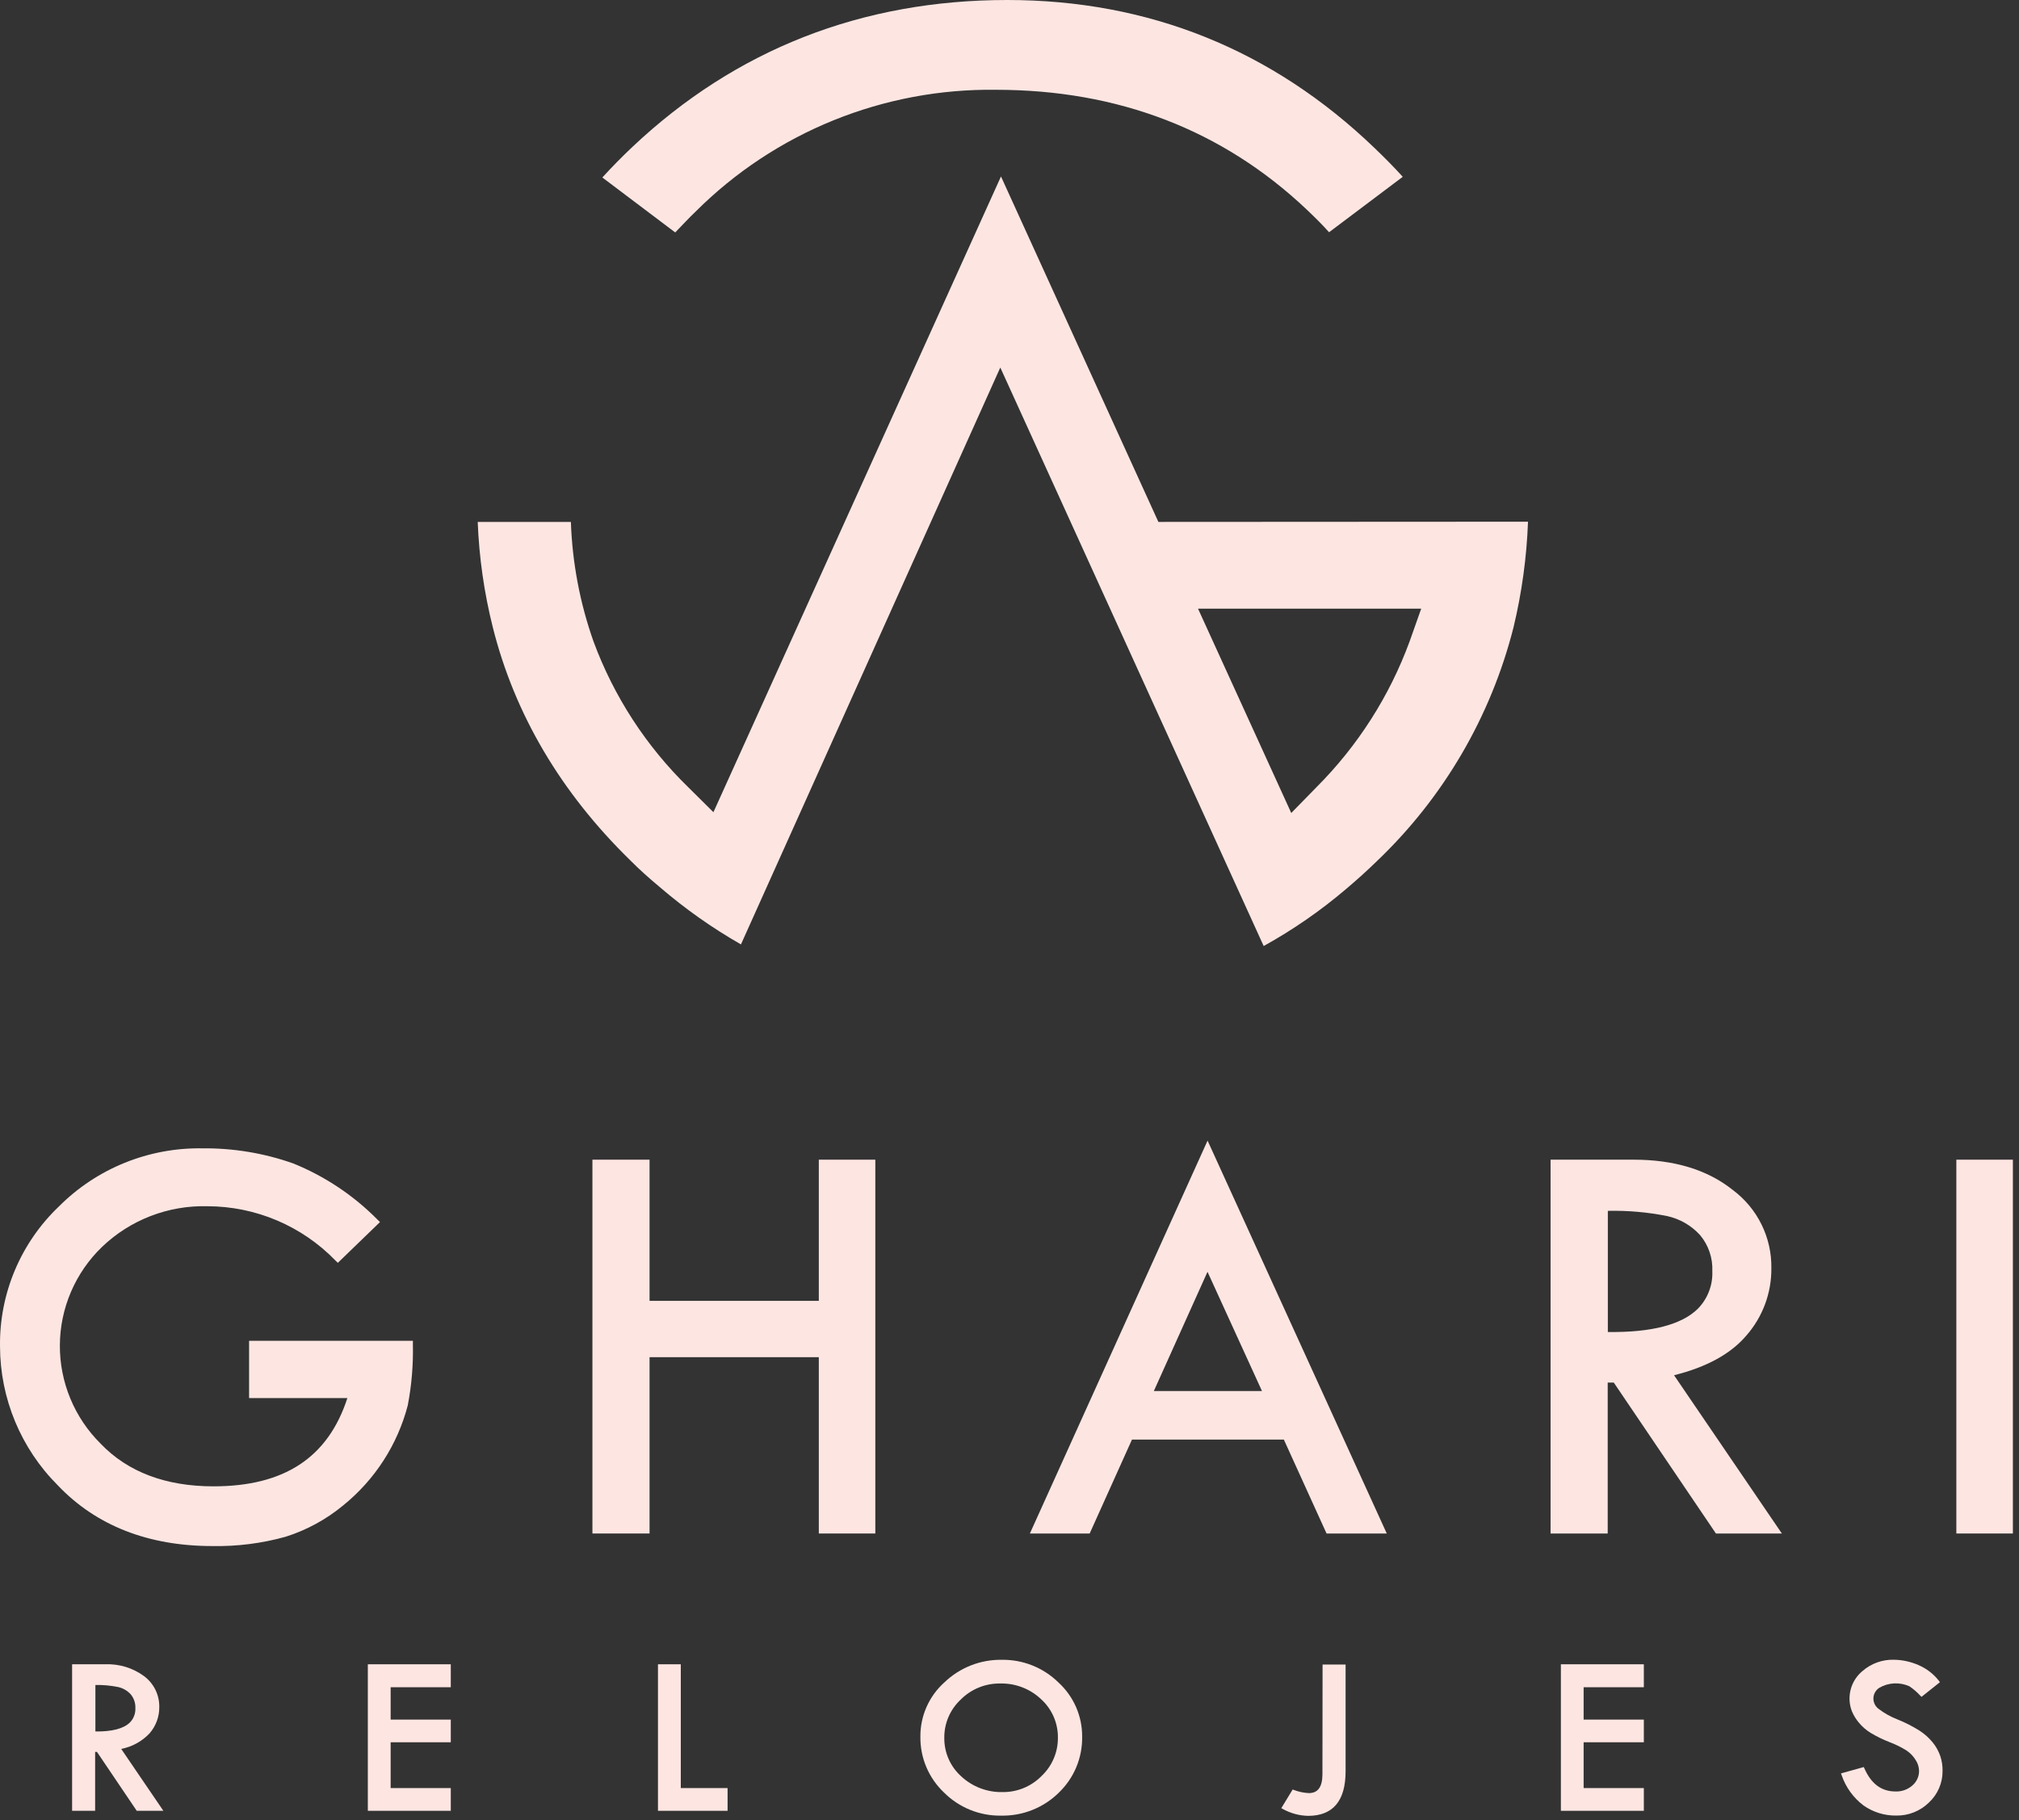 <svg width="224" height="202" viewBox="0 0 224 202" fill="none" xmlns="http://www.w3.org/2000/svg">
<rect x="0" y="0" width="224" height="202" fill="#333333" stroke="none"/>
<path d="M128.518 57.915L111.055 19.581L79.152 90.126L76.364 87.362C71.694 82.814 68.101 77.285 65.846 71.177C64.338 66.909 63.493 62.437 63.337 57.915H53C53.153 61.853 53.712 65.765 54.67 69.588C57.088 79.243 62.226 87.957 69.941 95.481C70.886 96.437 71.921 97.371 73.213 98.448C76 100.846 79.011 102.972 82.205 104.797L110.979 40.782L140.2 104.977C143.44 103.183 146.493 101.072 149.313 98.674C150.552 97.627 151.663 96.625 152.721 95.594C160.147 88.527 165.417 79.512 167.924 69.588C168.844 65.752 169.381 61.834 169.526 57.892L128.518 57.915ZM156.393 71.17C154.163 77.251 150.633 82.775 146.048 87.362L143.26 90.216L132.915 67.54H157.677L156.393 71.17Z" fill="#FDE6E2"/>
<path d="M155.63 19.619L147.454 25.772C146.698 24.921 145.837 24.07 144.953 23.234C135.636 14.422 124.029 9.964 110.511 9.964C104.331 9.878 98.197 11.03 92.471 13.351C86.746 15.672 81.546 19.114 77.18 23.475C76.379 24.228 75.669 25.026 74.913 25.794L66.828 19.694C67.901 18.519 69.019 17.382 70.168 16.297C81.638 5.483 95.625 0 111.75 0C127.452 0 141.167 5.528 152.509 16.433C153.68 17.555 154.708 18.602 155.63 19.619Z" fill="#FDE6E2"/>
<path d="M27.635 155.142H38.539C36.393 161.754 31.527 164.933 23.683 164.933C18.394 164.933 14.178 163.344 11.178 160.211C9.729 158.778 8.581 157.072 7.803 155.192C7.024 153.312 6.629 151.296 6.642 149.262C6.654 147.228 7.074 145.217 7.876 143.347C8.679 141.476 9.847 139.785 11.314 138.37C12.865 136.881 14.699 135.715 16.707 134.939C18.715 134.164 20.858 133.794 23.011 133.851C25.663 133.855 28.287 134.391 30.728 135.426C33.168 136.461 35.375 137.974 37.217 139.876L37.481 140.132L42.159 135.606L41.879 135.335C39.219 132.643 36.036 130.521 32.524 129.099C29.286 127.956 25.872 127.39 22.437 127.427C19.495 127.38 16.574 127.924 13.848 129.027C11.121 130.129 8.646 131.767 6.568 133.844C4.458 135.847 2.785 138.263 1.655 140.94C0.525 143.618 -0.038 146.499 0.002 149.403C0.014 155.183 2.317 160.725 6.41 164.82C10.664 169.293 16.445 171.56 23.57 171.56C26.311 171.611 29.045 171.264 31.686 170.528C34.028 169.788 36.204 168.601 38.093 167.034C41.602 164.19 44.107 160.303 45.242 155.94C45.669 153.707 45.859 151.435 45.808 149.162V148.786H27.635V155.142Z" fill="#FDE6E2"/>
<path d="M90.844 144.35H72.066V128.685H65.727V170.167H72.066V150.601H90.844V170.167H97.115V128.685H90.844V144.35Z" fill="#FDE6E2"/>
<path d="M114.503 169.632L114.261 170.167H120.895L125.588 159.744H142.438L147.176 170.167H153.856L133.975 126.569L114.503 169.632ZM128.013 154.359L133.968 141.126L140.013 154.359H128.013Z" fill="#FDE6E2"/>
<path d="M193.753 148.198C195.564 146.131 196.551 143.472 196.526 140.727C196.552 139.045 196.177 137.381 195.432 135.872C194.687 134.362 193.594 133.05 192.242 132.044C189.416 129.784 185.713 128.685 181.247 128.685H172.029V170.167H178.368V153.417H179.041L190.375 170.167H197.69L185.728 152.604C189.317 151.715 192.023 150.239 193.753 148.198ZM189.975 141.051C190.008 141.824 189.881 142.596 189.601 143.317C189.322 144.039 188.896 144.696 188.35 145.246C186.552 147.001 183.212 147.874 178.383 147.807V134.363C180.592 134.315 182.799 134.509 184.965 134.943C186.375 135.252 187.654 135.992 188.622 137.06C189.554 138.177 190.036 139.6 189.975 141.051Z" fill="#FDE6E2"/>
<path d="M223.321 128.685H217.049V170.167H223.321V128.685Z" fill="#FDE6E2"/>
<path d="M16.584 192.354C17.297 191.541 17.684 190.496 17.672 189.416C17.681 188.755 17.533 188.1 17.241 187.506C16.948 186.911 16.518 186.395 15.987 185.997C14.741 185.081 13.219 184.616 11.672 184.679H8V200.939H10.554V194.402H10.758L15.171 200.939H18.125L13.448 194.071C14.648 193.839 15.744 193.238 16.584 192.354ZM15.02 189.545C15.034 189.84 14.986 190.135 14.879 190.412C14.773 190.688 14.61 190.939 14.4 191.149C13.713 191.819 12.435 192.158 10.584 192.135V186.976C11.429 186.959 12.273 187.035 13.101 187.202C13.642 187.322 14.133 187.606 14.506 188.016C14.86 188.445 15.043 188.989 15.02 189.545Z" fill="#FDE6E2"/>
<path d="M40.81 200.939H50.013V198.416H43.341V193.333H50.013V190.817H43.341V187.225H50.013V184.679H40.81V200.939Z" fill="#FDE6E2"/>
<path d="M75.531 184.679H72.999V200.939H80.722V198.416H75.531V184.679Z" fill="#FDE6E2"/>
<path d="M111.159 184.182C108.781 184.143 106.485 185.045 104.774 186.69C103.928 187.45 103.254 188.38 102.795 189.418C102.337 190.457 102.104 191.581 102.114 192.715C102.098 193.873 102.323 195.021 102.774 196.088C103.226 197.154 103.893 198.116 104.736 198.913C105.567 199.744 106.557 200.398 107.648 200.838C108.738 201.278 109.907 201.494 111.083 201.474C112.262 201.496 113.434 201.283 114.529 200.847C115.625 200.411 116.621 199.762 117.461 198.936C118.3 198.133 118.964 197.166 119.411 196.096C119.859 195.025 120.079 193.875 120.06 192.715C120.068 191.583 119.837 190.462 119.383 189.424C118.928 188.386 118.261 187.455 117.423 186.69C116.597 185.88 115.618 185.241 114.543 184.811C113.468 184.38 112.317 184.167 111.159 184.182ZM117.37 192.843C117.375 193.635 117.216 194.419 116.904 195.147C116.592 195.875 116.134 196.532 115.556 197.076C114.995 197.648 114.324 198.101 113.582 198.408C112.841 198.714 112.045 198.868 111.242 198.861C109.538 198.9 107.886 198.273 106.64 197.113C106.042 196.575 105.565 195.916 105.242 195.179C104.919 194.443 104.757 193.647 104.766 192.843C104.757 192.046 104.915 191.256 105.23 190.523C105.545 189.791 106.01 189.132 106.595 188.588C107.168 188.013 107.851 187.56 108.604 187.254C109.357 186.949 110.164 186.798 110.977 186.811C112.661 186.773 114.291 187.401 115.511 188.558C116.107 189.101 116.581 189.763 116.902 190.502C117.222 191.241 117.382 192.039 117.37 192.843Z" fill="#FDE6E2"/>
<path d="M146.719 196.872C146.719 198.288 146.22 198.974 145.207 198.974C144.643 198.946 144.087 198.83 143.56 198.627L143.416 198.574L142.155 200.645L142.336 200.743C143.194 201.221 144.157 201.479 145.139 201.497C147.89 201.497 149.288 199.832 149.288 196.556V184.709H146.734L146.719 196.872Z" fill="#FDE6E2"/>
<path d="M173.173 200.939H182.377V198.416H175.697V193.333H182.377V190.817H175.697V187.225H182.377V184.679H173.173V200.939Z" fill="#FDE6E2"/>
<path d="M215.262 194.847C215.07 194.299 214.784 193.789 214.416 193.34C214.003 192.836 213.513 192.399 212.965 192.045C212.197 191.562 211.388 191.149 210.547 190.81C209.786 190.519 209.071 190.121 208.424 189.627C208.238 189.49 208.088 189.31 207.988 189.102C207.888 188.894 207.84 188.665 207.848 188.435C207.856 188.204 207.92 187.979 208.035 187.779C208.15 187.579 208.312 187.409 208.507 187.285C209.009 186.995 209.573 186.829 210.153 186.8C210.732 186.771 211.31 186.881 211.839 187.12C212.287 187.423 212.697 187.776 213.063 188.174L213.184 188.294L215.224 186.668L215.118 186.517C214.516 185.741 213.722 185.134 212.814 184.755C211.958 184.382 211.035 184.185 210.101 184.175C208.831 184.145 207.596 184.592 206.64 185.425C206.001 185.95 205.543 186.662 205.33 187.461C205.117 188.259 205.16 189.103 205.454 189.876C205.65 190.35 205.921 190.789 206.255 191.179C206.624 191.621 207.063 192 207.555 192.301C208.22 192.698 208.917 193.038 209.64 193.318C210.308 193.568 210.949 193.886 211.552 194.267C211.945 194.537 212.277 194.886 212.527 195.291C212.766 195.646 212.9 196.061 212.912 196.488C212.917 196.802 212.852 197.113 212.721 197.398C212.59 197.683 212.397 197.936 212.156 198.138C211.645 198.583 210.983 198.817 210.305 198.793C208.741 198.793 207.607 197.957 206.844 196.225L206.776 196.082L204.245 196.79L204.32 196.978C204.772 198.313 205.614 199.483 206.738 200.337C207.802 201.089 209.077 201.484 210.381 201.466C211.051 201.478 211.717 201.356 212.34 201.107C212.963 200.859 213.53 200.49 214.008 200.02C214.491 199.571 214.875 199.026 215.135 198.421C215.396 197.815 215.526 197.162 215.519 196.503C215.529 195.941 215.442 195.38 215.262 194.847Z" fill="#FDE6E2"/>
</svg>
